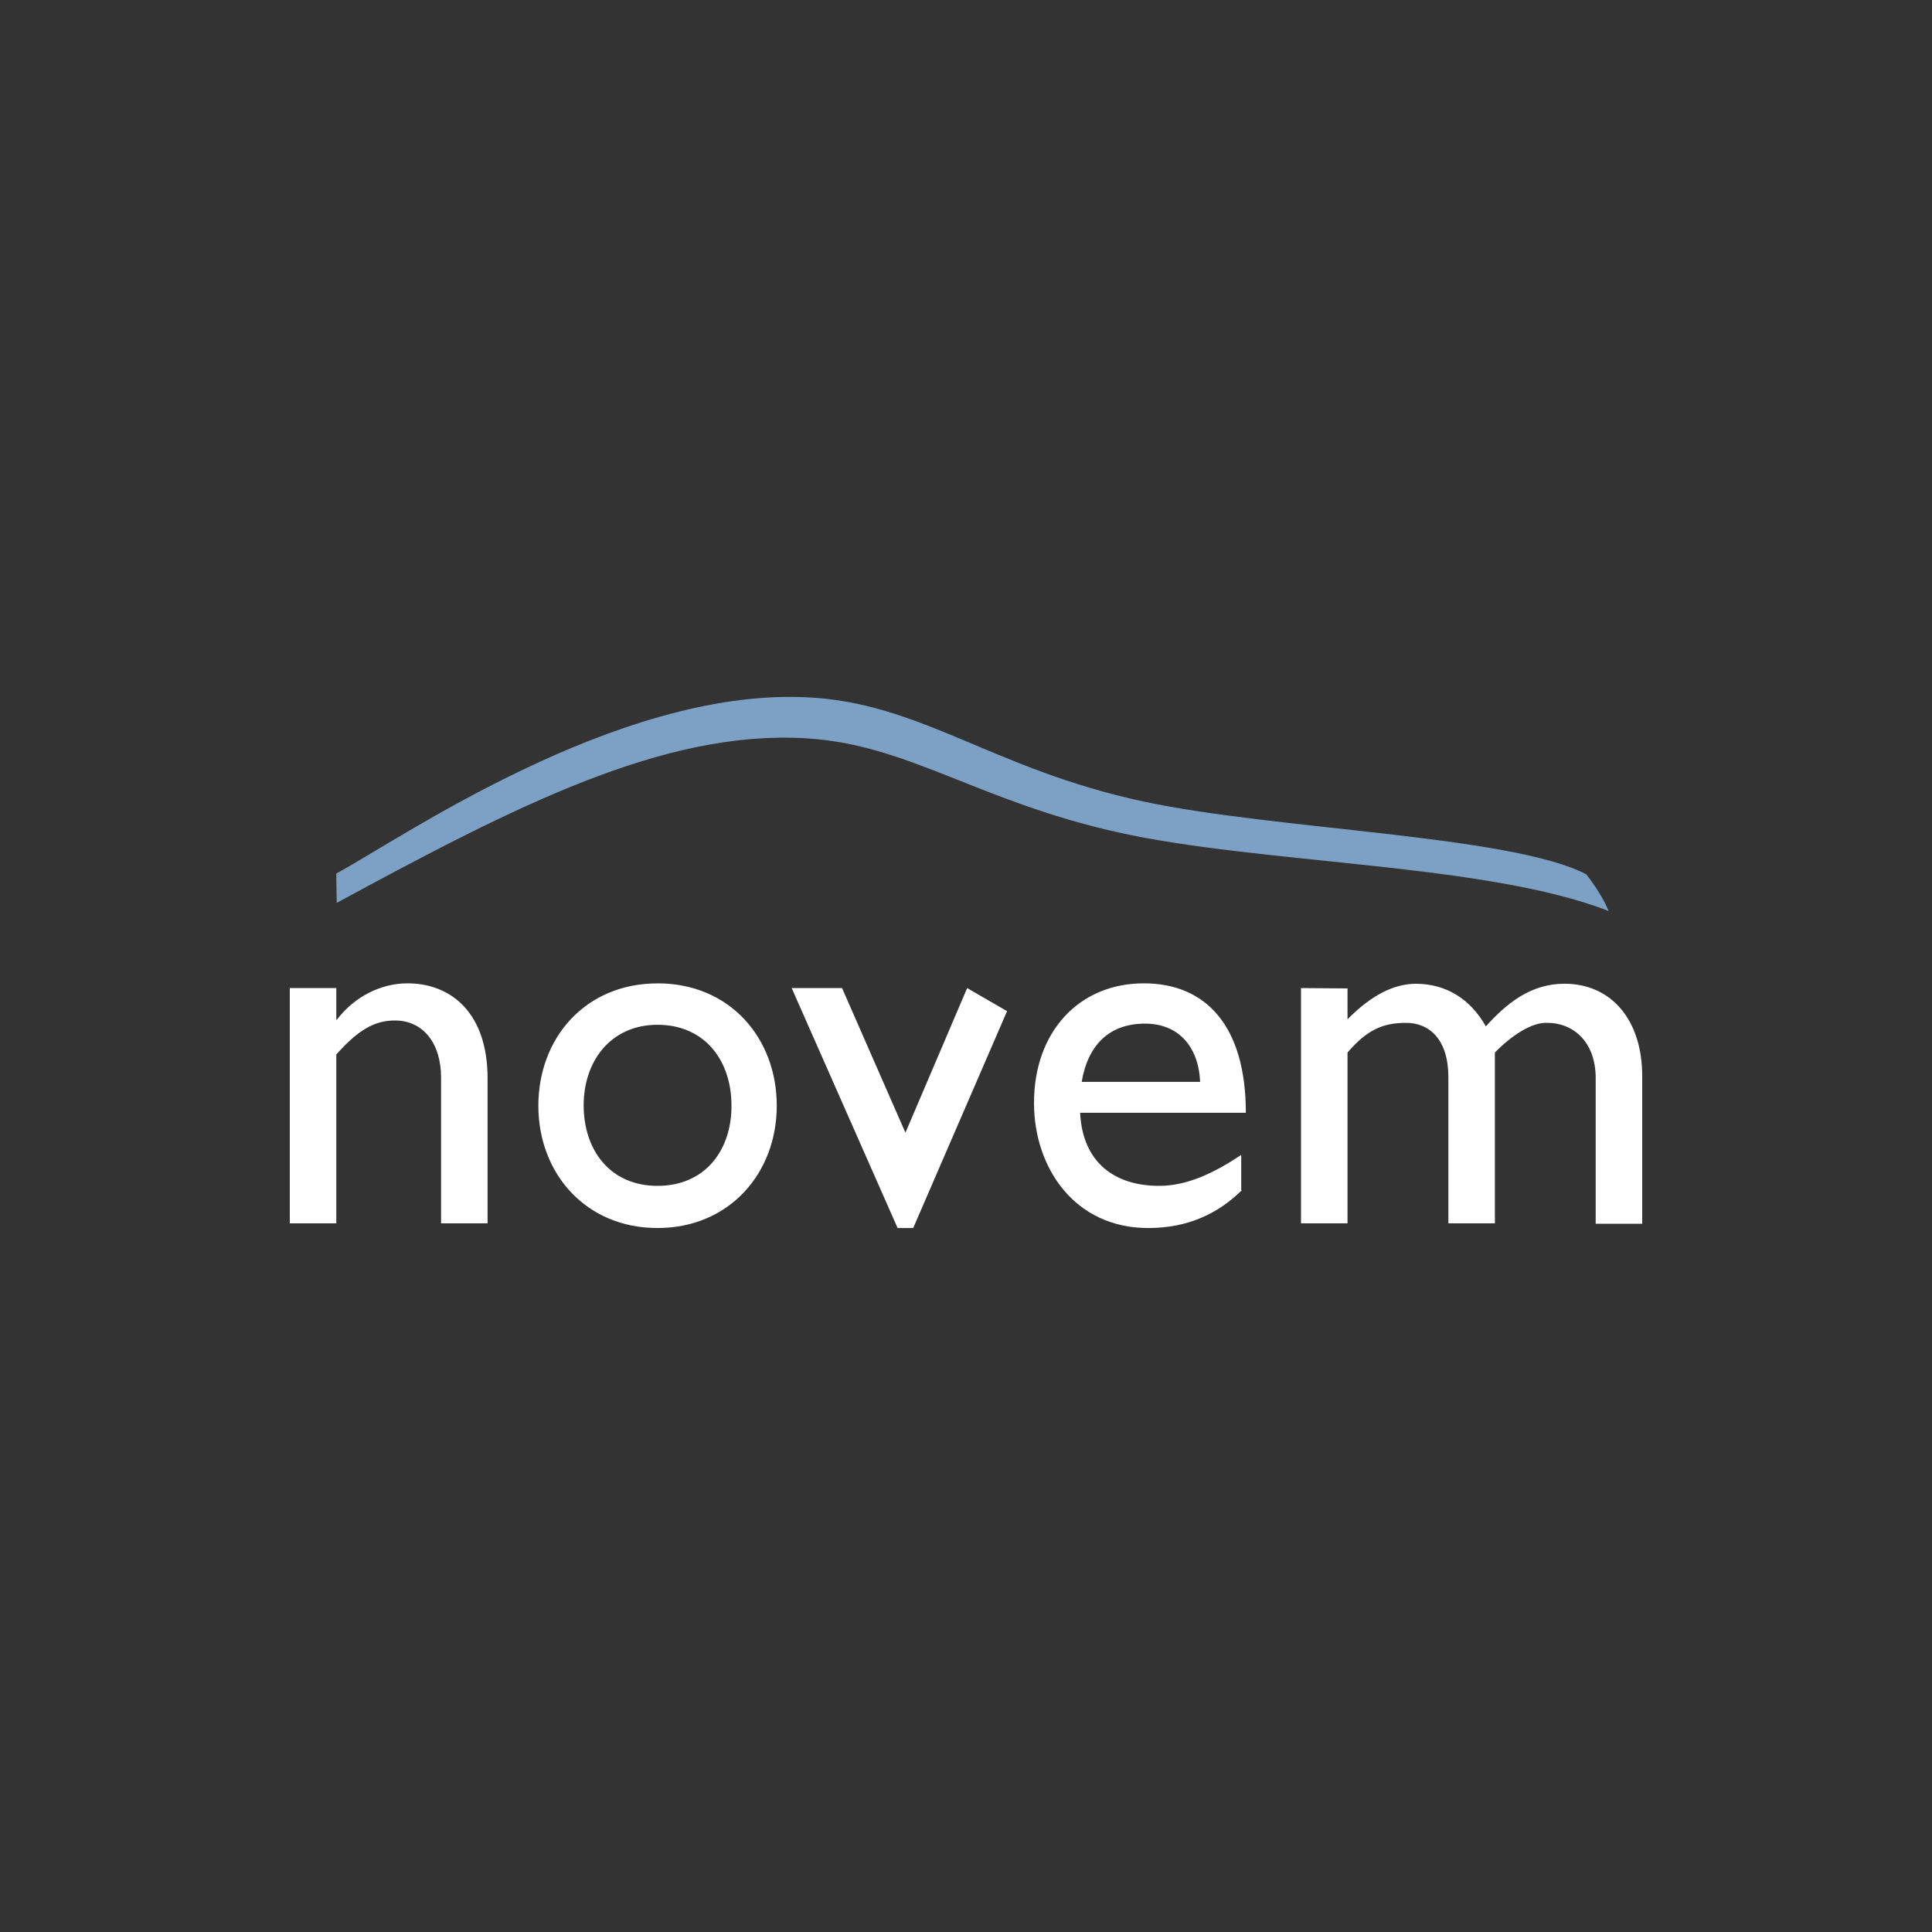 <svg width="40" height="40" fill="none" xmlns="http://www.w3.org/2000/svg"><rect width="100%" height="100%" fill="#333333" stroke="none"/><path fill-rule="evenodd" clip-rule="evenodd" d="M6.963 20.457H6v4.871h.963v-3.496c.453-.51.793-.704 1.214-.704.582 0 .955.47.955 1.182v3.018h.963v-3.002c0-1.335-.737-1.967-1.66-1.967-.541 0-1.084.268-1.448.737l-.024.024v-.024zM26.936 20.457v4.871h.963v-3.536c.404-.47.728-.615 1.214-.615.477 0 .874.34.874 1.125v3.026h.963v-3.536c.347-.356.768-.631 1.084-.615.55 0 1.003.405 1.003 1.141v3.018H34v-3.059c0-1.149-.63-1.91-1.61-1.91-.696 0-1.198.405-1.627.883-.323-.575-.833-.882-1.448-.882-.453 0-.923.234-1.416.736v-.64zM25.713 24.64c-.493.486-1.116.785-1.942.785-1.521 0-2.363-1.246-2.363-2.59 0-1.472.93-2.476 2.274-2.476 1.287 0 2.112.883 2.112 2.68h-3.431c.049 1.019.704 1.513 1.635 1.513.582 0 1.14-.268 1.7-.64v.728zm-.866-2.241c-.032-.737-.453-1.206-1.14-1.206-.737 0-1.182.437-1.312 1.206zM18.584 25.425h.323l1.943-4.49-.826-.478-1.278 2.994-1.312-2.994h-1.043zM13.614 20.36c-1.497 0-2.468 1.133-2.468 2.533s.98 2.532 2.468 2.532c1.481 0 2.468-1.132 2.468-2.532 0-1.4-.97-2.534-2.468-2.534zm0 4.192c-.987 0-1.53-.745-1.53-1.668 0-.914.56-1.667 1.53-1.667.98 0 1.53.745 1.53 1.667.008.923-.542 1.668-1.53 1.668z" fill="#fff" style="stroke-width:1.4"/><path fill-rule="evenodd" clip-rule="evenodd" d="M6.962 18.085c1.311-.704 5.779-3.82 9.703-3.65 2.396.098 3.869 1.49 7.017 2.161 2.719.583 7.615.697 9.16 1.506 0 0 .324.404.462.76-2.533-.995-7.227-.97-10.18-1.634-2.914-.656-4.33-1.821-6.45-1.943-2.938-.17-5.997 1.4-9.703 3.408z" fill="#7da1c4" style="stroke-width:1.4"/></svg>